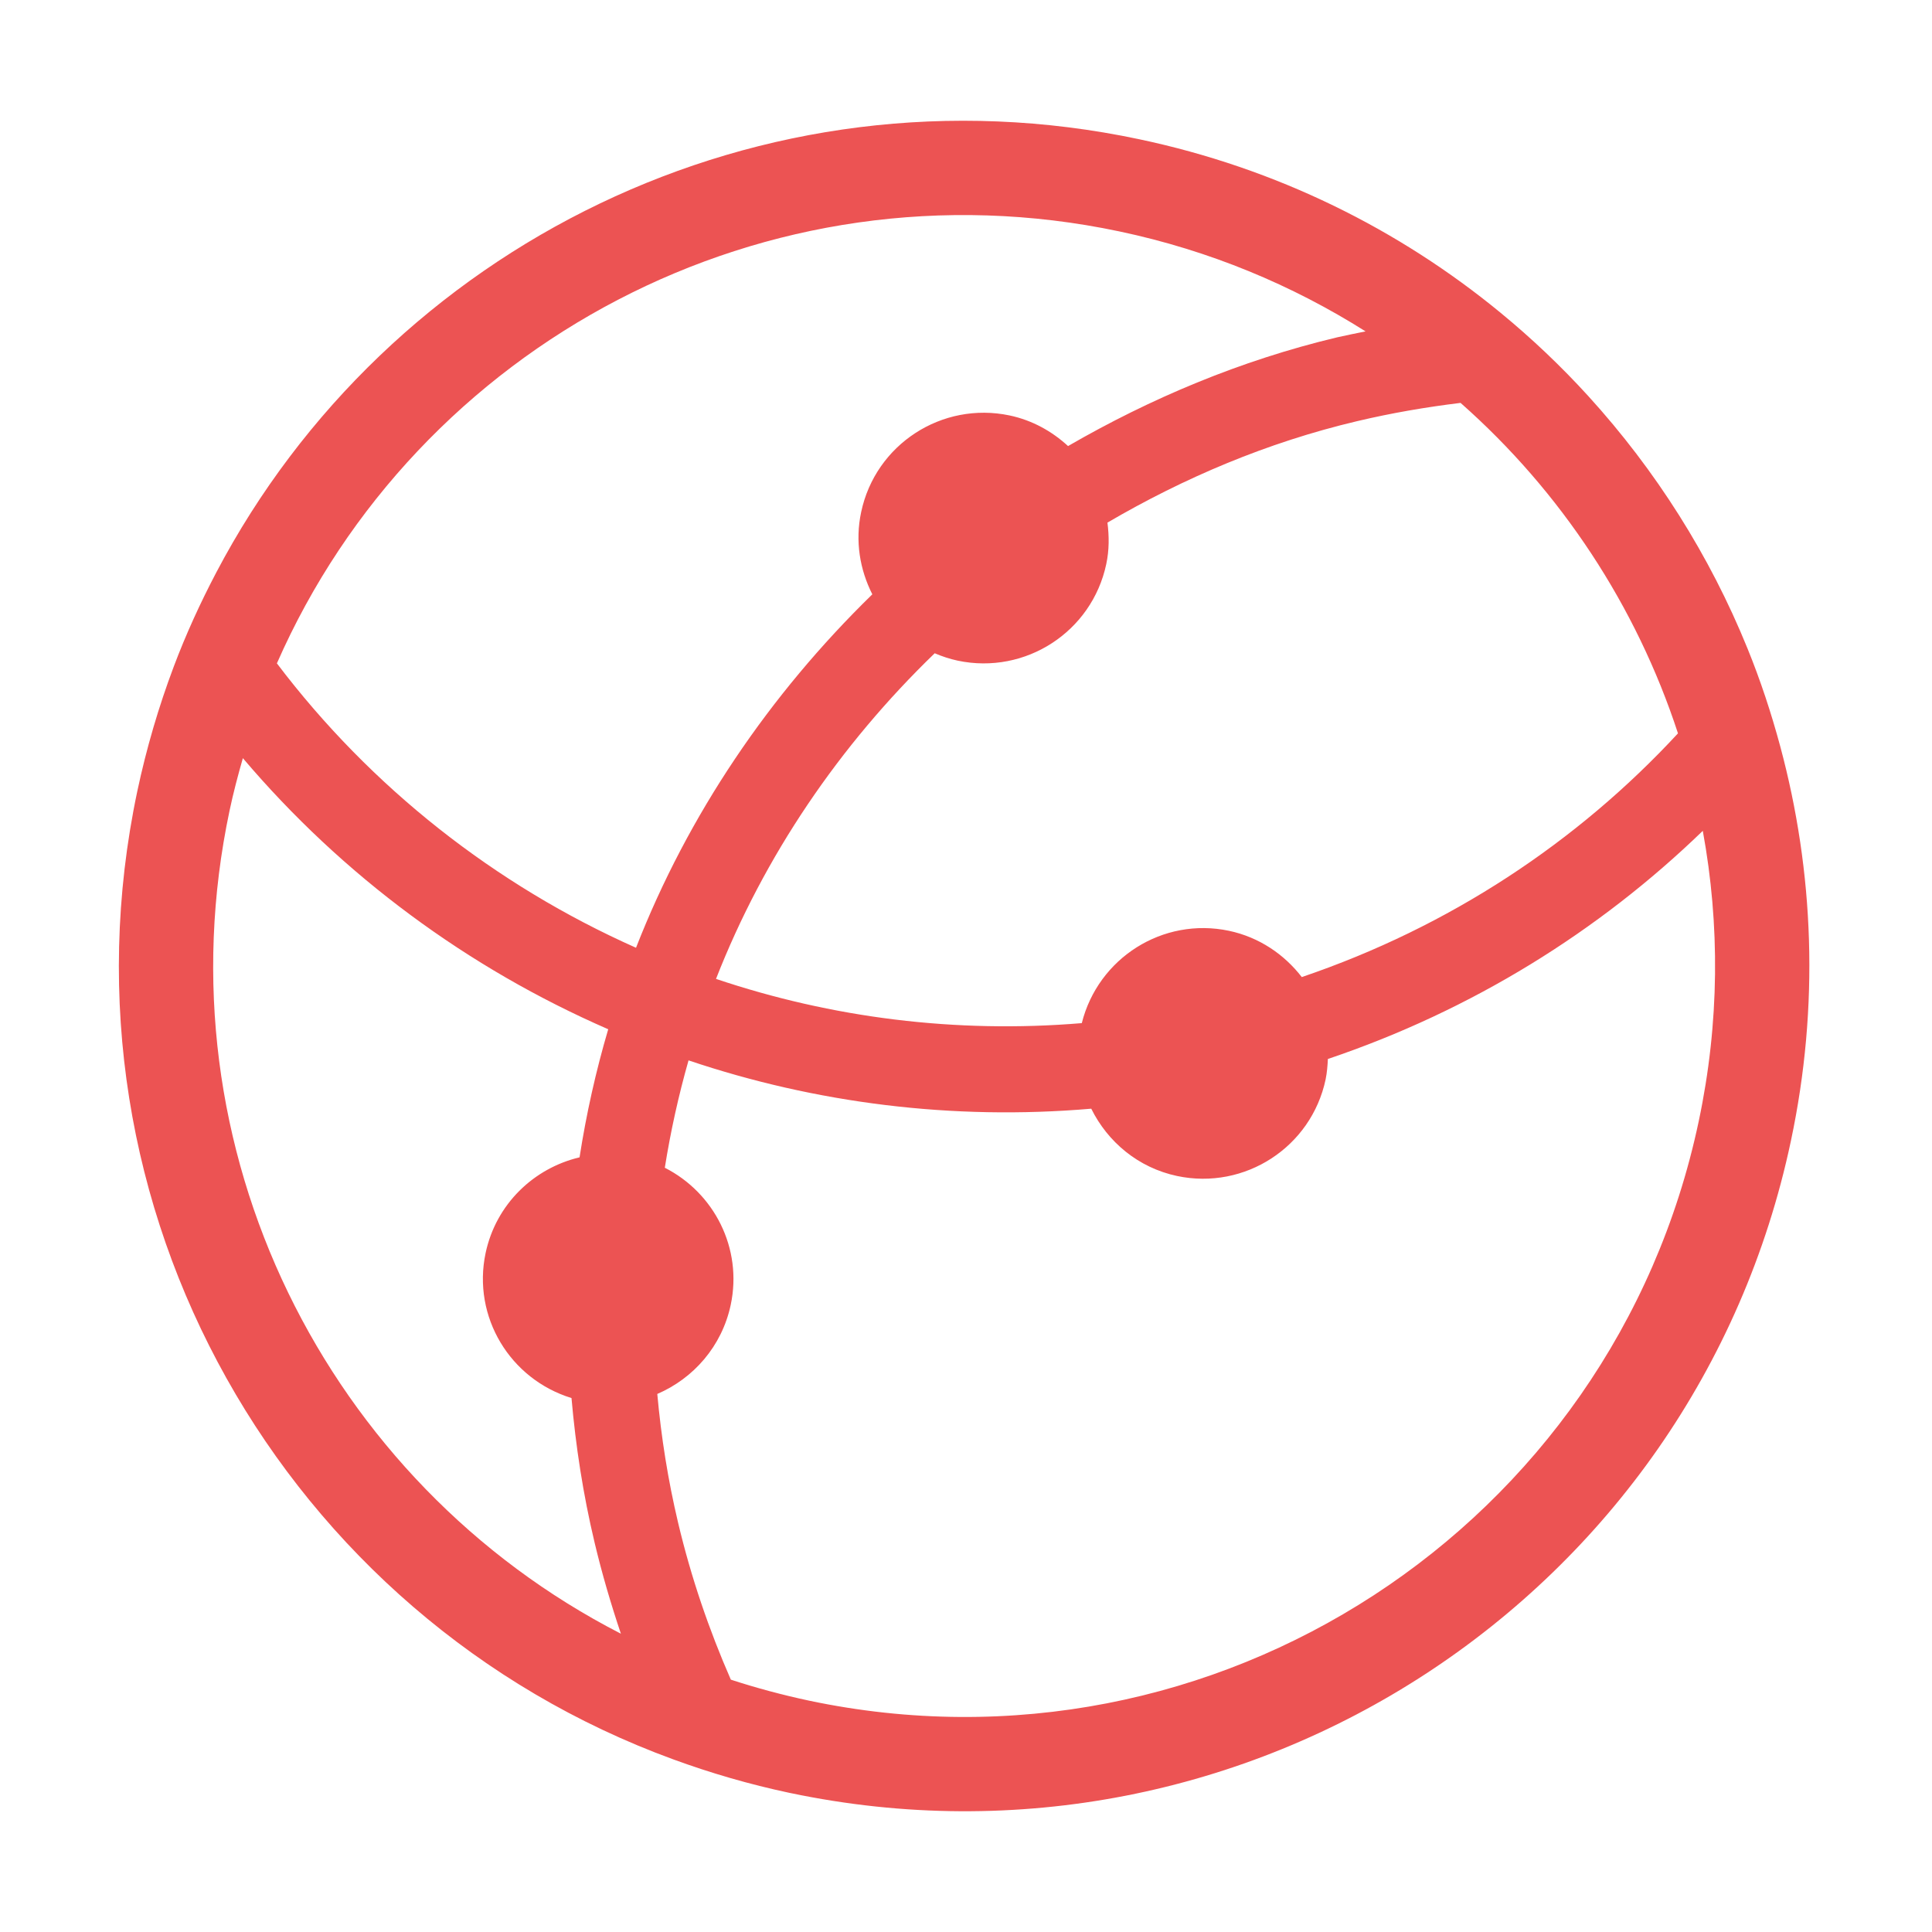 <?xml version="1.0" encoding="utf-8"?>
<!-- Generator: Adobe Illustrator 21.0.0, SVG Export Plug-In . SVG Version: 6.00 Build 0)  -->
<svg version="1.1" id="图层_1" xmlns="http://www.w3.org/2000/svg" xmlns:xlink="http://www.w3.org/1999/xlink" x="0px" y="0px"
	 viewBox="0 0 1024 1024" style="enable-background:new 0 0 1024 1024;" xml:space="preserve">
<style type="text/css">
	.st0{fill:#EC5353;}
	.st1{fill:#FFFFFF;}
	.st2{fill:#616B77;}
</style>
<path class="st0" d="M943.593,395.694c-4.78-17.754-10.527-35.167-17.413-52.067c-19.973-49.165-48.596-94.404-84.275-133.611
	c-14.397-15.819-29.989-30.614-46.605-44.271c-53.775-44.215-118.702-76.593-191.54-91.957
	C403.06,31.336,205.545,130.463,114.612,303.452c-8.422,16.047-16.047,32.663-22.534,49.905
	c-7.967,21.168-14.454,43.19-19.291,65.952C26.069,640.155,150.86,857.301,356.91,932.528c19.746,7.227,40.231,13.202,61.4,17.697
	c0.171,0.057,0.398,0.057,0.569,0.114c241.843,50.815,479.191-103.85,530.347-345.693
	C964.42,533.061,961.404,461.874,943.593,395.694z M889.363,388.695c-53.262,57.587-121.092,102.598-199.392,129.173
	c-9.275-12.007-22.534-21.111-38.581-24.526c-35.11-7.398-69.366,14.454-78.016,48.938c-66.919,5.577-132.701-2.845-193.873-23.445
	c25.493-65.155,65.44-123.824,115.914-172.591c3.869,1.65,7.967,3.016,12.234,3.926c35.907,7.568,71.13-15.364,78.699-51.214
	c1.593-7.454,1.536-14.795,0.626-21.965c40.402-23.615,84.446-42.451,132.359-53.774c18.266-4.325,36.589-7.454,54.799-9.674
	C827.395,260.546,867.284,321.206,889.363,388.695z M593.347,122.667c47.686,10.072,91.502,28.395,130.424,52.978
	c-5.008,1.024-9.958,1.992-14.966,3.13c-51.555,12.291-99.07,32.435-142.716,57.644c-8.479-7.796-18.892-13.657-30.956-16.218
	c-35.907-7.568-71.13,15.364-78.699,51.214c-3.3,15.421-0.683,30.558,5.918,43.589c-54.457,53.092-97.648,116.654-125.246,187.329
	c-74.601-33.175-140.44-84.844-190.345-150.739C220.966,182.645,405.677,83.005,593.347,122.667z M121.668,429.666
	c1.992-9.446,4.439-18.665,7.056-27.826c52.864,62.31,119.328,111.305,193.645,143.683c-6.544,22.193-11.608,44.841-15.193,67.887
	c-24.241,5.747-44.271,24.753-49.791,50.702c-7.17,33.915,13.031,66.919,45.523,76.878c2.219,25.436,6.146,51.043,12.234,76.593
	c3.926,16.502,8.649,32.549,13.942,48.312C173.337,786,83.713,609.199,121.668,429.666z M900.346,594.347
	c-45.466,215.041-256.638,352.465-471.679,306.998c-14.112-3.016-27.883-6.715-41.312-11.096
	c-11.552-26.404-21.055-54.116-27.94-83.137c-5.406-22.819-8.991-45.58-11.039-68.285c19.177-8.251,34.256-25.266,38.923-47.231
	c6.373-30.045-8.82-59.408-34.939-72.667c3.073-19.29,7.284-38.297,12.576-56.904c67.261,22.648,139.7,31.923,213.448,25.607
	c8.706,17.583,24.867,31.297,45.523,35.679c35.907,7.568,71.13-15.364,78.699-51.214c0.74-3.642,1.024-7.227,1.195-10.812
	c76.365-25.778,143.626-67.602,198.71-120.922C911.613,489.87,911.442,541.995,900.346,594.347z"/>
</svg>

